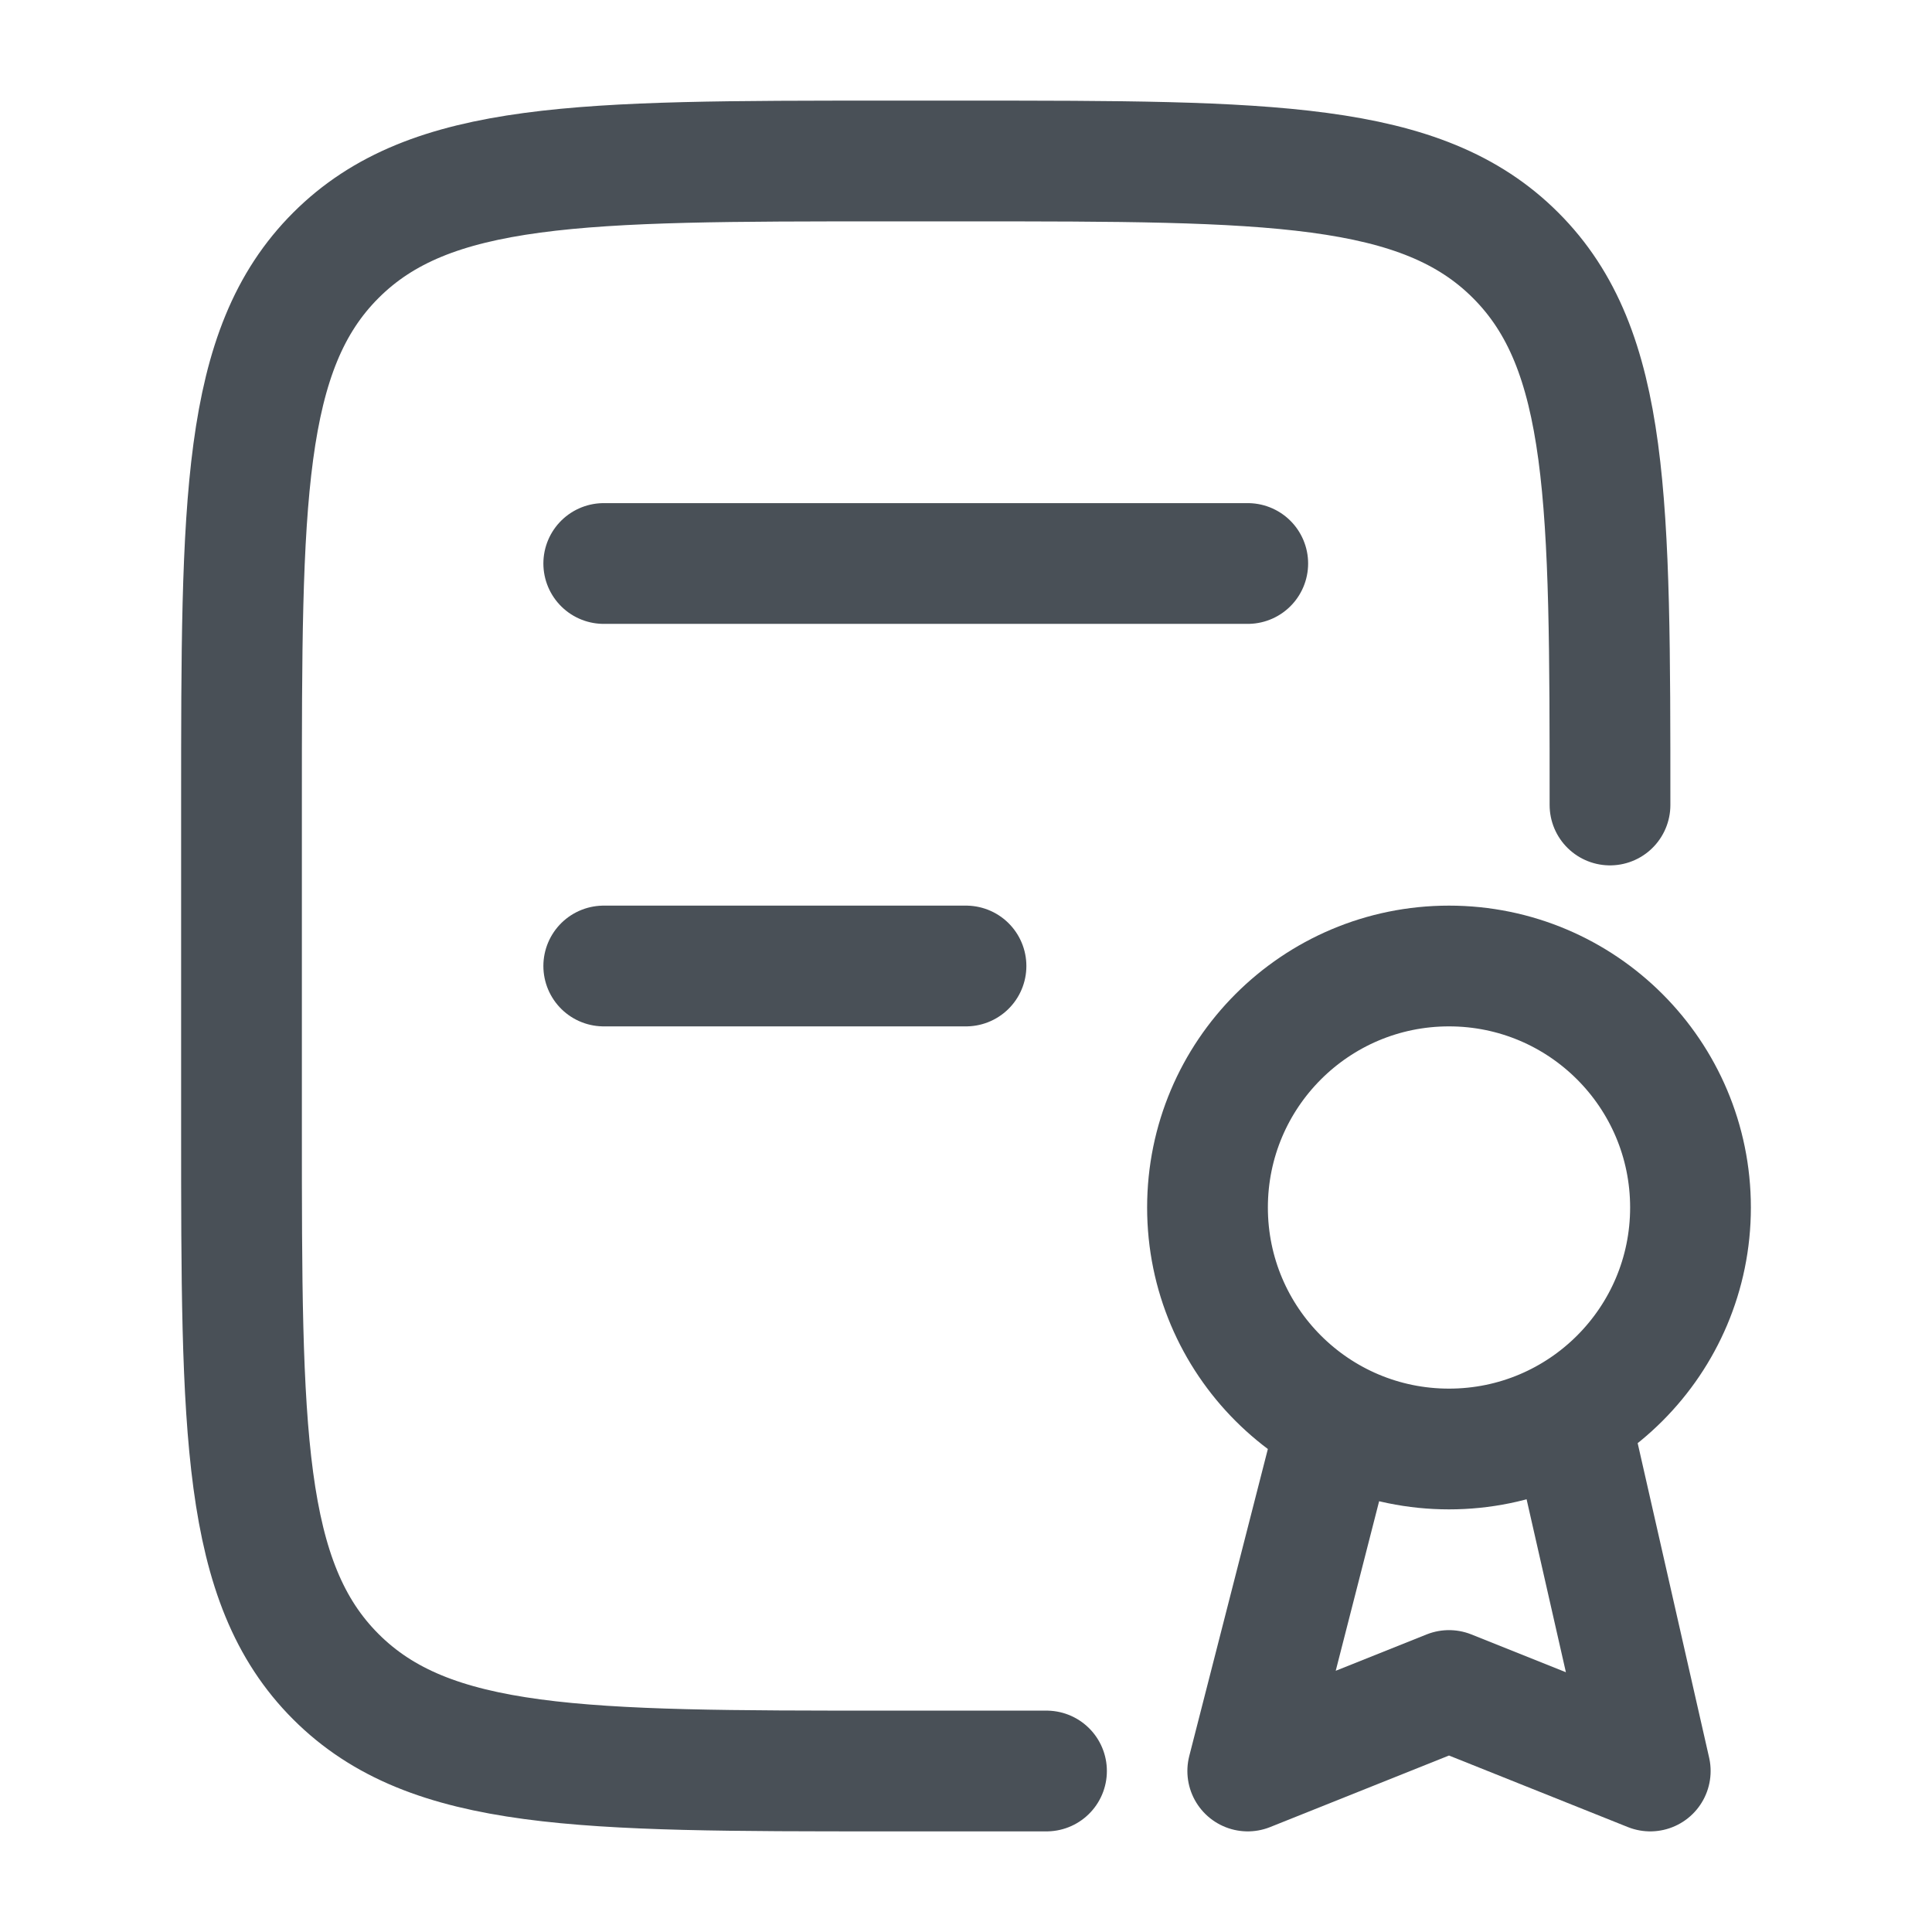 <svg width="24" height="24" viewBox="0 0 24 24" fill="none" xmlns="http://www.w3.org/2000/svg">
<g id="policy">
<path id="Vector" d="M16.611 17.66L15.5 22L18 21L20.5 22L19.5 17.599M21 15C21 16.657 19.657 18 18 18C16.343 18 15 16.657 15 15C15 13.343 16.343 12 18 12C19.657 12 21 13.343 21 15Z" stroke="#495057" stroke-width="1.5" stroke-linecap="round" stroke-linejoin="round"/>
<path id="Vector_2" d="M20 10C20 6.229 20 4.343 18.828 3.172C17.657 2 15.771 2 12 2H11C7.229 2 5.343 2 4.172 3.172C3 4.343 3 6.229 3 10L3 14C3 17.771 3 19.657 4.172 20.828C5.343 22 7.229 22 11 22H13" stroke="#495057" stroke-width="1.5" stroke-linecap="round" stroke-linejoin="round"/>
<path id="Vector_3" d="M7.5 7H15.5M7.5 12H12" stroke="#495057" stroke-width="1.5" stroke-linecap="round" stroke-linejoin="round"/>
</g>
</svg>
